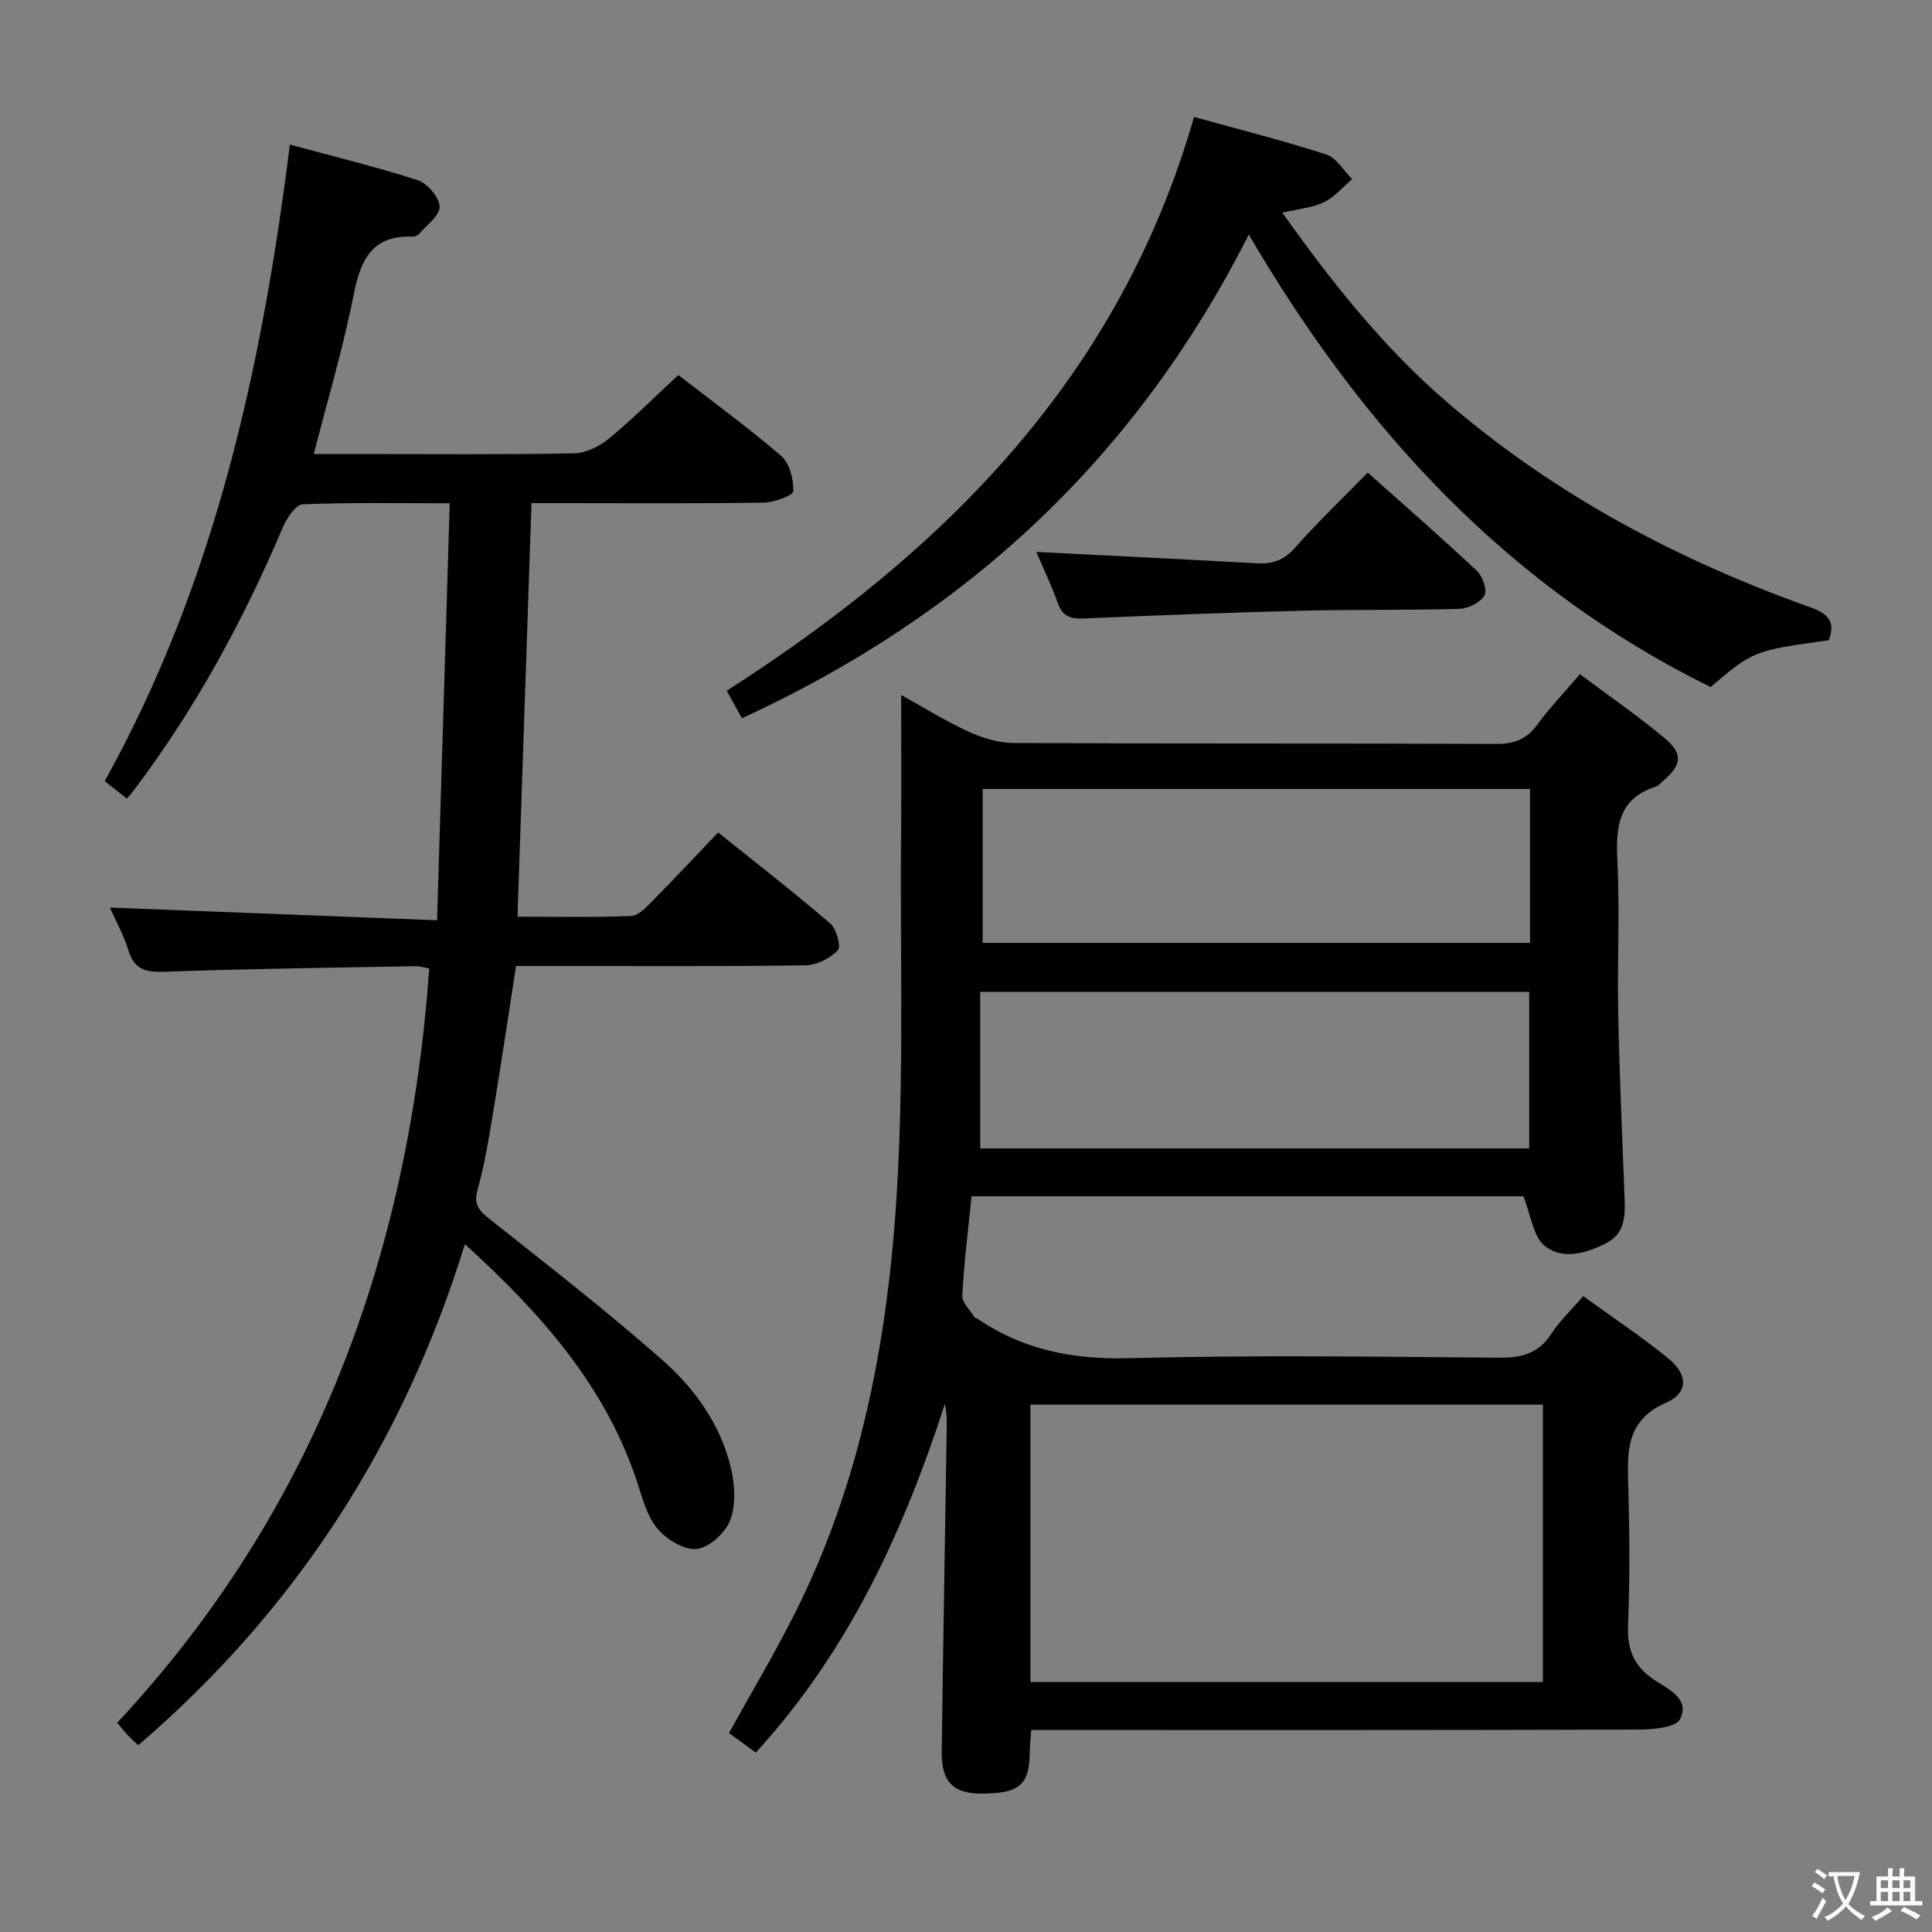<svg enable-background="new 0 0 400 400" viewBox="0 0 400 400" xmlns="http://www.w3.org/2000/svg"><rect x="0" y="0" width="400" height="400" fill="#808080" stroke="none"/><path d="m377.9 391.2c-.2.3-.4.5-.6.8-.7-.6-1.4-1-2.2-1.5.2-.3.4-.5.5-.8.6.4 1.4.8 2.3 1.5zm-1.8 6.1c-.2-.2-.5-.4-.9-.6.4-.6.8-1.2 1.2-1.9s.7-1.3.9-1.9c.3.3.5.5.8.7-.7 1.3-1.4 2.6-2 3.7zm2.2-9c-.3.3-.5.5-.6.8-.6-.6-1.3-1.1-2-1.5.3-.3.5-.5.6-.7.6.5 1.3.9 2 1.4zm.3.2v-.9h2 4.5c-.3 1.3-.6 2.5-1 3.6s-.9 2.1-1.4 3c.4.5 1 1 1.6 1.4s1.2.8 1.9 1.1c-.3.2-.5.4-.8.8-.4-.3-1-.7-1.6-1.2s-1.2-1.1-1.6-1.6c-.5.6-1.1 1.1-1.7 1.6s-1.4.9-2.1 1.4c-.1-.3-.3-.5-.7-.8.6-.2 1.2-.5 1.9-1s1.4-1.1 2-1.8c-.5-.8-.9-1.6-1.2-2.5s-.6-2-.8-3.2c-.4.1-.7.1-1 .1zm2.5 2.7c.3 1 .7 1.7 1 2.2.3-.5.6-1.1 1-2s.6-1.9.9-3h-3.2-.4c.1.9.3 1.8.7 2.8z" fill="#fbfcfa"/><path d="m396.5 388.5v1.5 3.6h1.5v.9c-.4 0-1 0-1.7 0h-7.9c-.5 0-.9 0-1.2 0v-.9h1.3v-3.5c0-.7 0-1.2 0-1.6h2.4c0-.8 0-1.4 0-1.7h1c0 .3-.1.8-.1 1.7h1.5c0-.8 0-1.4 0-1.7h1c0 .3-.1.9-.1 1.7zm-8.2 9.2c-.2-.3-.5-.5-.8-.8.8-.3 1.4-.6 1.9-.9s1-.7 1.4-1.1c.3.3.6.5.9.8-1.6 1-2.8 1.6-3.4 2zm2.6-6.8v-1.6h-1.5v1.6zm0 2.7v-1.9h-1.5v1.9zm2.4-2.7v-1.6h-1.5v1.6zm0 2.7v-1.9h-1.5v1.9zm.2 2 .7-.8c.4.2.9.5 1.6.8s1.3.7 1.8 1c-.3.3-.5.5-.8.8-.4-.3-1.5-1-3.3-1.8zm2-4.7v-1.6h-1.4v1.6zm0 2.7v-1.9h-1.4v1.9z" fill="#fbfcfa"/><g fill="#010100"><path d="m315.4 247.68c-37.39 0-75.66 0-114.25 0-.7 7-1.56 13.76-1.92 20.54-.08 1.46 1.64 3.03 2.55 4.53.07.11.32.09.45.18 9.53 6.55 19.92 8.58 31.54 8.27 25.48-.67 50.98-.32 76.48-.1 4.71.04 8.27-.82 10.94-4.96 1.69-2.62 4.04-4.82 6.6-7.79 5.96 4.33 12.03 8.34 17.63 12.91 4.08 3.34 4.18 7.1-.47 9.15-8.27 3.64-8.05 9.96-7.84 17.08.28 9.66.35 19.34-.04 28.99-.2 5 1.17 8.46 5.37 11.28 2.85 1.91 7.54 3.93 5.39 8.18-.9 1.77-5.69 2.14-8.72 2.15-39.82.13-79.65.09-119.47.09-1.95 0-3.91 0-6.14 0-.13 1.99-.29 3.44-.31 4.89-.11 6.5-2.2 8.26-9.94 8.28-5.86.02-8.36-2.44-8.28-8.64.29-22.3.69-44.6 1.04-66.91.03-1.66 0-3.32-.38-5.13-8.56 26.36-19.89 51.15-39.15 72.18-1.89-1.38-3.7-2.7-5.55-4.04 4.62-8.36 9.37-16.33 13.54-24.6 10.91-21.6 16.7-44.66 19.55-68.62 3.7-31.03 2.23-62.17 2.54-93.27.09-9.29.01-18.58.01-28.44 4.47 2.47 9.05 5.33 13.92 7.58 2.89 1.33 6.22 2.36 9.35 2.37 33.32.17 66.65.04 99.98.19 3.72.02 6.23-.97 8.42-3.95 2.55-3.48 5.56-6.62 8.86-10.49 5.97 4.47 12.1 8.67 17.75 13.43 3.68 3.1 3.24 5.45-.48 8.63-.51.43-.97 1.04-1.56 1.23-7.72 2.47-8.3 8.24-7.95 15.24.52 10.64-.04 21.33.18 31.98.26 12.8.84 25.6 1.33 38.39.14 3.65-.13 7.06-3.92 8.96-4.21 2.11-9.03 3.47-12.73.42-2.3-1.9-2.71-6.12-4.32-10.18zm-102.07 100.58h106.11c0-19.35 0-38.36 0-57.44-35.57 0-70.77 0-106.11 0zm103.27-110.49c0-11.16 0-21.73 0-32.42-37.85 0-75.36 0-113.66 0v32.42zm.18-74.42c-37.97 0-75.51 0-113.33 0v31.86h113.33c0-10.69 0-21 0-31.86z"/><path d="m26.27 165.35c-1.63-1.28-3.03-2.38-4.6-3.62 22.8-41.03 32.56-85.59 38.34-131.79 9.09 2.46 17.91 4.59 26.5 7.38 2 .65 4.46 3.55 4.51 5.47.05 1.86-2.71 3.82-4.3 5.68-.28.33-.91.53-1.37.52-8.42-.29-10.72 4.9-12.15 12.14-2.14 10.86-5.33 21.52-8.23 32.87h8.91c15 0 29.99.14 44.98-.14 2.45-.05 5.26-1.45 7.22-3.06 4.88-4.01 9.35-8.51 14.36-13.15 6.7 5.19 14.23 10.68 21.28 16.73 1.76 1.51 2.59 4.85 2.52 7.32-.02.88-3.96 2.33-6.13 2.36-13.99.22-27.99.11-41.99.11-1.8 0-3.6 0-6.08 0-.97 28.57-1.92 56.73-2.9 85.62 8.01 0 15.78.16 23.54-.14 1.48-.06 3.07-1.77 4.31-3.02 4.44-4.49 8.76-9.11 13.69-14.28 7.87 6.32 15.7 12.39 23.21 18.84 1.29 1.11 2.28 4.83 1.58 5.55-1.62 1.67-4.37 3.08-6.67 3.12-17.66.25-35.32.14-52.98.14-2.31 0-4.62 0-6.98 0-1.6 10.28-3.07 20.24-4.72 30.18-.89 5.39-1.76 10.82-3.23 16.07-.86 3.05.18 4.31 2.38 6.06 12.1 9.61 24.33 19.09 35.9 29.3 6.74 5.95 12.11 13.43 14.19 22.48.79 3.41 1.02 7.51-.18 10.65-.99 2.6-4.29 5.63-6.87 5.95-2.58.31-6.24-1.92-8.14-4.14-2.15-2.52-3.1-6.18-4.18-9.48-6.54-19.98-19.82-35.01-35.74-49.48-12.81 41.41-35.08 75.8-67.62 103.74-.77-.72-1.49-1.35-2.14-2.03-.57-.59-1.06-1.25-2.22-2.63 40.89-43.84 60.37-96.75 64.6-156.17-1.06-.18-2.01-.48-2.94-.46-17.3.32-34.61.53-51.9 1.15-3.9.14-6.23-.46-7.45-4.45-.95-3.12-2.59-6.03-3.83-8.84 22.55.88 44.83 1.74 67.74 2.63.89-29.34 1.74-57.52 2.62-86.33-10.59 0-20.54-.2-30.46.22-1.45.06-3.28 2.86-4.09 4.76-8.22 19.36-18.19 37.71-30.91 54.51-.3.39-.63.76-1.38 1.66z"/><path d="m247.21 24.21c9.56 2.66 18.58 4.92 27.39 7.78 2.11.68 3.58 3.36 5.34 5.11-1.93 1.63-3.64 3.72-5.85 4.77-2.45 1.17-5.36 1.4-8.6 2.16 10.36 14.59 21.08 28.05 34.28 39.39 22.25 19.12 47.7 32.58 75.18 42.37 3.78 1.35 5.03 3.11 3.69 6.76-15.58 2.17-15.58 2.17-24.49 9.69-41.61-20.5-71.8-52.95-95.6-93.68-23.55 46.56-58.74 78.87-104.94 100.15-1.06-1.93-1.99-3.61-3.15-5.7 45.21-28.93 81.38-65.08 96.75-118.8z"/><path d="m214.56 114.27c15.31.78 30.52 1.51 45.72 2.36 3.2.18 5.55-.64 7.81-3.19 4.72-5.34 9.9-10.28 15.09-15.59 7.84 6.99 15.35 13.54 22.61 20.35 1.18 1.11 2.17 3.99 1.55 5.07-.84 1.46-3.31 2.72-5.11 2.78-10.99.32-21.99.12-32.98.4-14.96.37-29.91.96-44.87 1.6-2.65.11-4.35-.36-5.34-3.11-1.41-3.9-3.2-7.66-4.48-10.67z"/></g></svg>